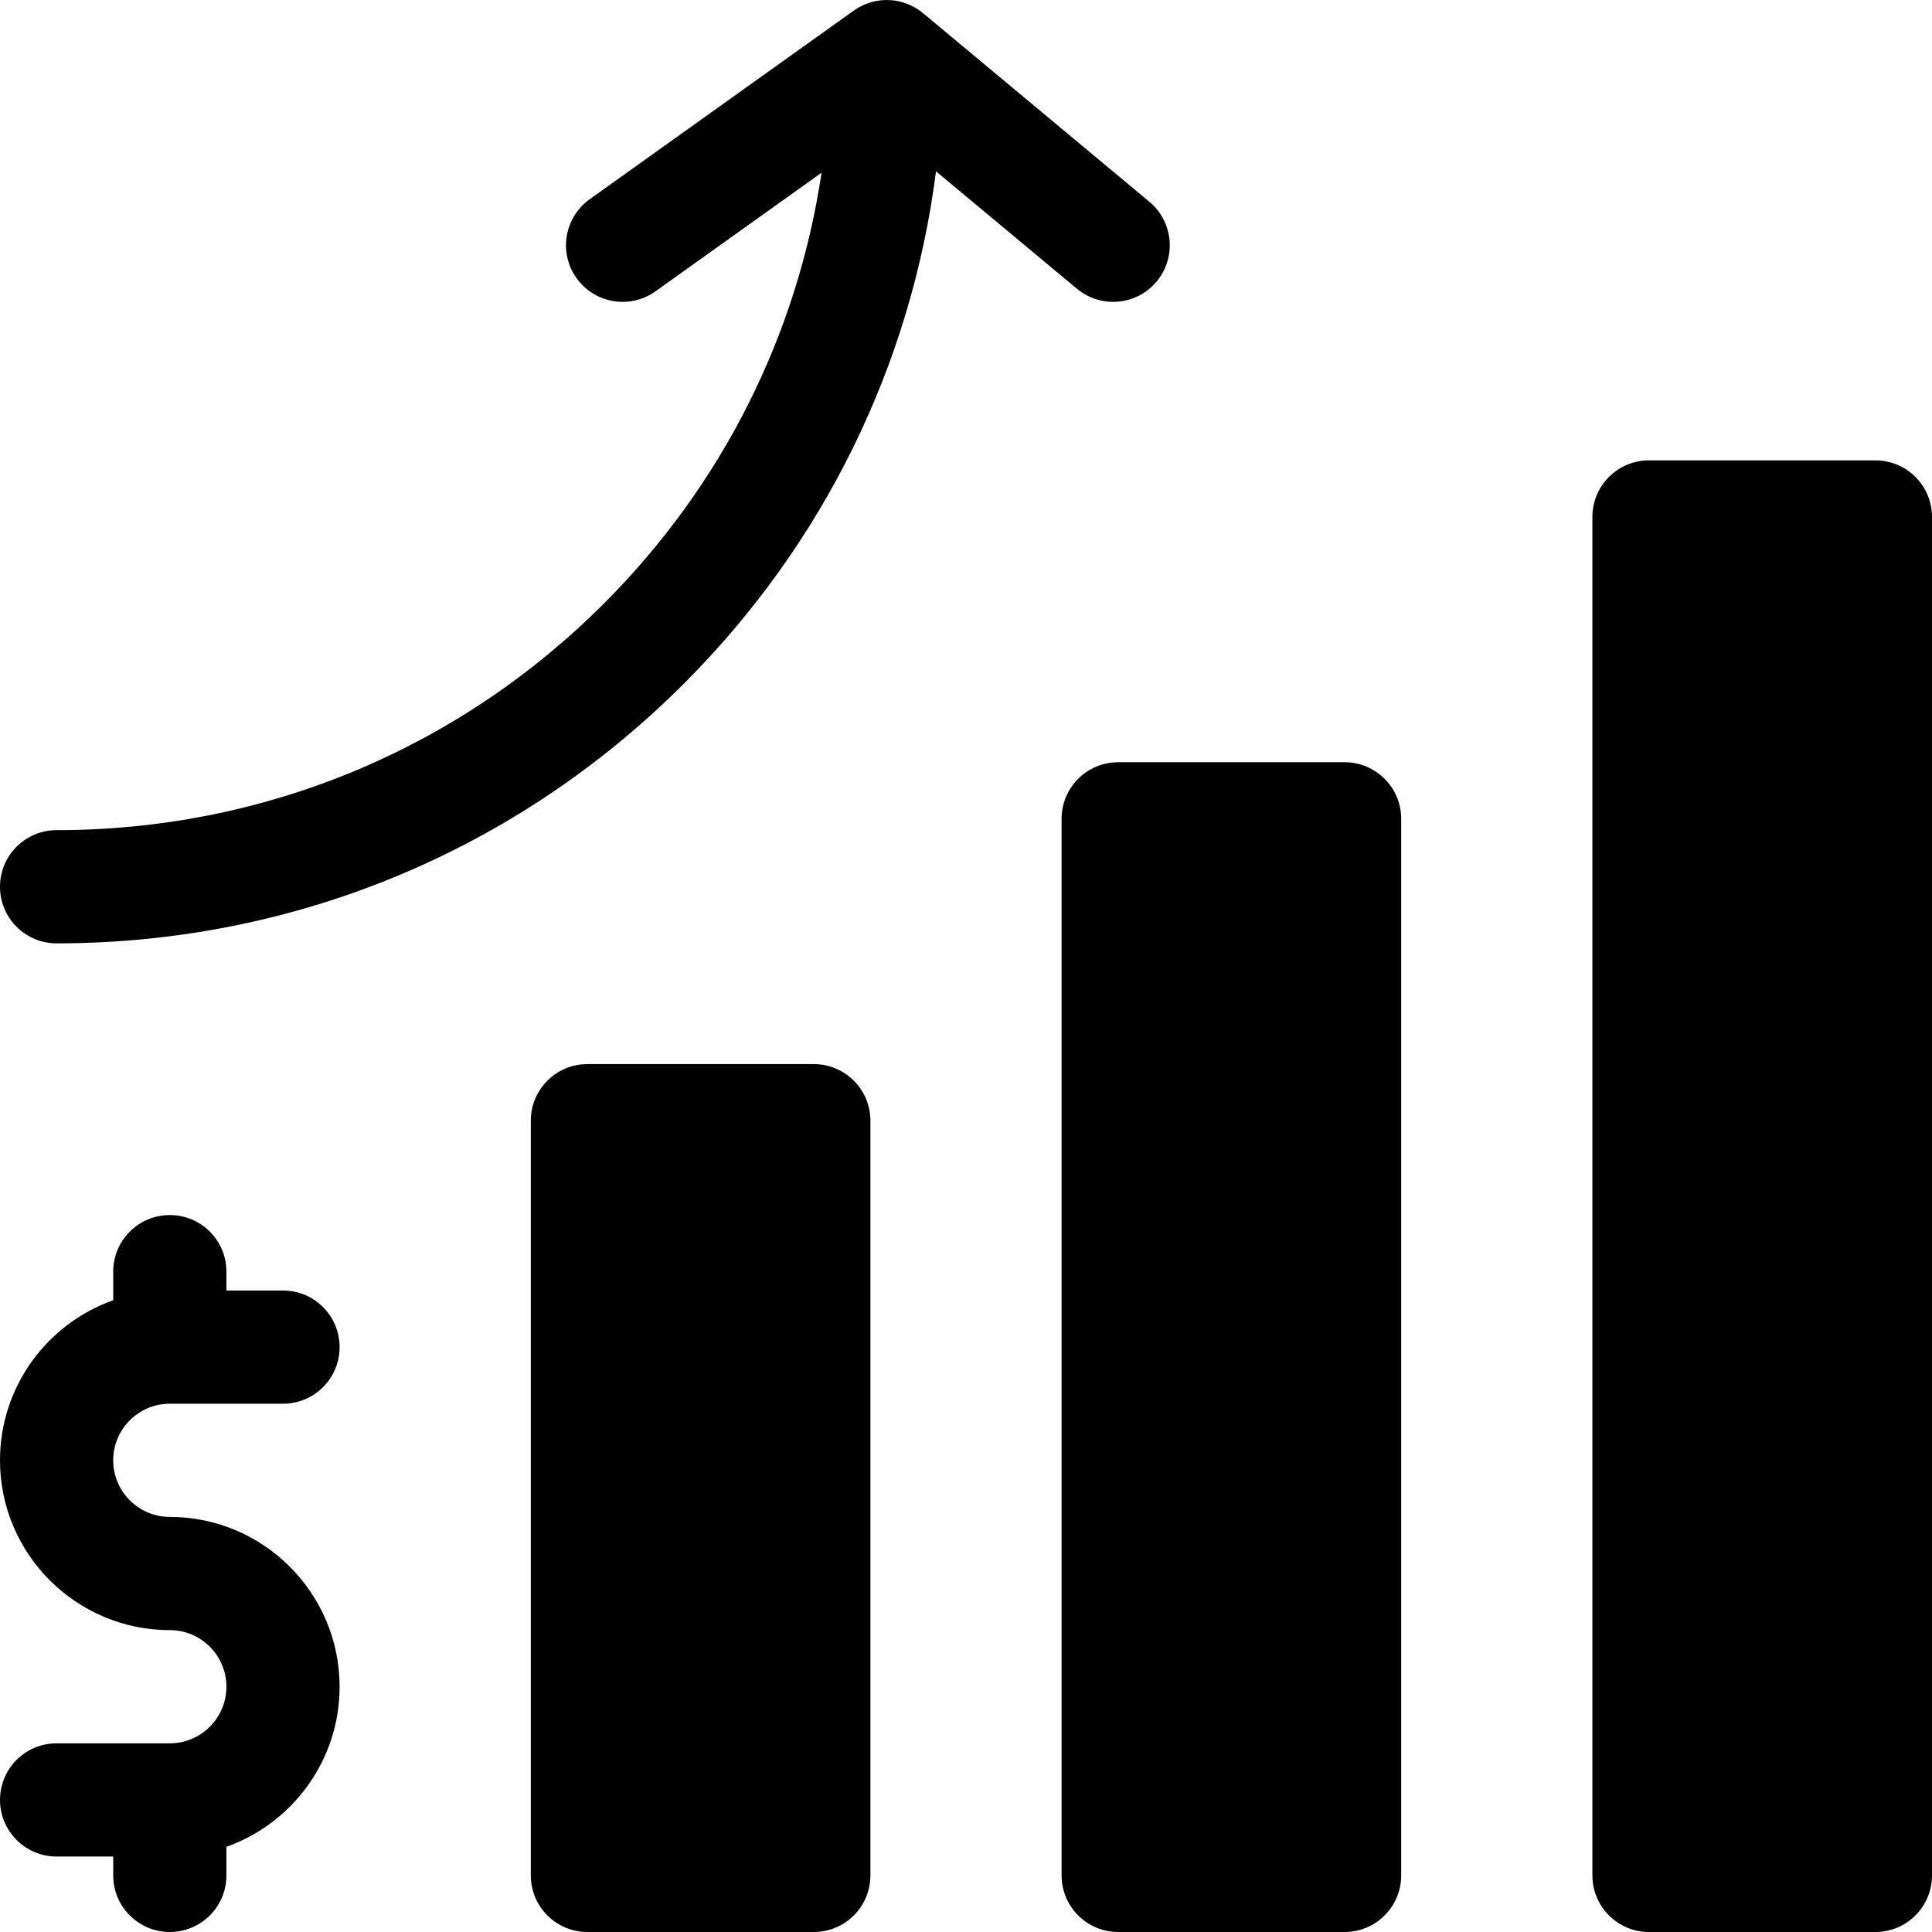 <svg height="512pt" viewBox="0 0 512 512" width="512pt" xmlns="http://www.w3.org/2000/svg"><path d="m356.332 512h-60c-8.281 0-15-6.715-15-15v-280c0-8.285 6.719-15 15-15h60c8.285 0 15 6.715 15 15v280c0 8.285-6.715 15-15 15zm0 0"/><path d="m215.668 512h-60c-8.285 0-15-6.715-15-15v-200c0-8.285 6.715-15 15-15h60c8.281 0 15 6.715 15 15v200c0 8.285-6.719 15-15 15zm0 0"/><path d="m497 512h-60c-8.285 0-15-6.715-15-15v-360c0-8.285 6.715-15 15-15h60c8.285 0 15 6.715 15 15v360c0 8.285-6.715 15-15 15zm0 0"/><path d="m304.602 53.477-60-50c-.008-.008-.02-.016-.027-.023-.098-.078-.203-.148-.301-.227-.258-.203-.516-.406-.785-.59-.145-.098-.297-.191-.449-.285-.23-.148-.465-.293-.699-.426-.168-.098-.344-.184-.516-.273-.23-.117-.465-.23-.699-.336-.18-.082-.363-.16-.551-.234-.242-.098-.488-.184-.734-.27-.184-.062-.363-.125-.547-.18-.316-.094-.637-.172-.957-.246-.117-.027-.234-.062-.355-.086-.445-.09-.891-.156-1.34-.207-.133-.012-.266-.02-.398-.031-.344-.027-.684-.047-1.027-.051-.074 0-.145-.012-.215-.012-.082 0-.16.012-.238.012-.336.004-.668.023-1 .051-.148.012-.293.02-.438.035-.375.043-.746.102-1.117.172-.09.016-.18.027-.266.043-.43.09-.855.203-1.281.332-.176.051-.348.117-.52.176-.254.086-.508.176-.758.277-.188.074-.371.16-.559.242-.227.105-.453.211-.68.328-.18.094-.363.191-.543.293-.219.125-.434.258-.648.395-.168.105-.34.211-.5.328-.059.039-.117.07-.172.109l-70 50c-6.742 4.816-8.301 14.184-3.484 20.926 2.926 4.098 7.535 6.281 12.219 6.281 3.016 0 6.062-.906 8.703-2.797l44.004-31.43c-6.438 43.113-26.375 82.867-57.727 114.219-38.695 38.695-90.191 60.008-144.996 60.008-8.285 0-15 6.715-15 15s6.715 15 15 15c62.816 0 121.848-24.43 166.207-68.793 37.121-37.121 60.273-84.516 66.848-135.801l37.344 31.117c6.363 5.301 15.82 4.441 21.125-1.922 5.305-6.363 4.445-15.82-1.922-21.125zm0 0"/><path d="m45 402c-8.27 0-15-6.73-15-15s6.73-15 15-15h30c8.285 0 15-6.715 15-15s-6.715-15-15-15h-15v-5c0-8.285-6.715-15-15-15s-15 6.715-15 15v7.578c-17.461 6.195-30 22.867-30 42.422 0 24.812 20.188 45 45 45 8.27 0 15 6.73 15 15s-6.73 15-15 15h-30c-8.285 0-15 6.715-15 15s6.715 15 15 15h15v5c0 8.285 6.715 15 15 15s15-6.715 15-15v-7.578c17.461-6.195 30-22.867 30-42.422 0-24.812-20.188-45-45-45zm0 0"/></svg>